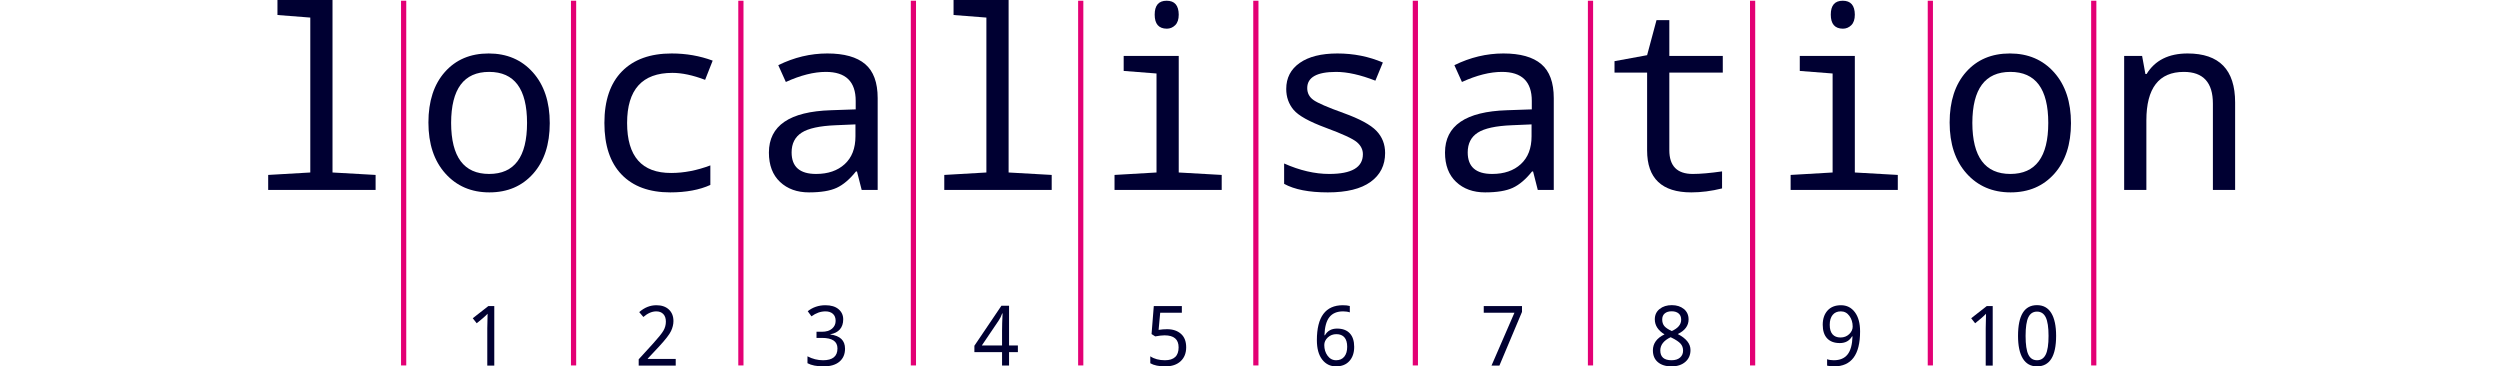 <?xml version="1.0" encoding="utf-8"?>
<!-- Generator: Adobe Illustrator 20.1.0, SVG Export Plug-In . SVG Version: 6.00 Build 0)  -->
<svg version="1.1" id="XMLID_1_" xmlns="http://www.w3.org/2000/svg" xmlns:xlink="http://www.w3.org/1999/xlink" x="0px" y="0px"
	 viewBox="0 0 1920 281.382" enable-background="new 0 0 1920 281.382" xml:space="preserve">
<g id="l10n-count">
	<g>
		<path fill="#000032" d="M213.088,0h42.281v132.47l33.094,1.874v11.531h-82.5v-11.531l32.344-1.874V13.498l-25.219-1.967
			V0z"/>
		<path fill="#000032" d="M409.454,133.406c-8.505,9.562-19.705,14.344-33.602,14.344
			c-13.898,0-25.178-4.843-33.838-14.531c-8.66-9.688-12.99-22.719-12.99-39.094
			c0-16.374,4.204-29.311,12.615-38.812c8.411-9.5,19.628-14.25,33.65-14.25c14.021,0,25.348,4.844,33.977,14.531
			c8.629,9.688,12.944,22.688,12.944,39S417.959,123.844,409.454,133.406z M375.664,133.594
			c19.406,0,29.109-13.062,29.109-39.188c0-26.124-9.703-39.188-29.109-39.188s-29.142,13.063-29.203,39.188
			C346.522,120.531,356.258,133.594,375.664,133.594z"/>
		<path fill="#000032" d="M516.397,55.969c-23.189,0-34.781,12.829-34.781,38.484c0,25.656,11.281,38.453,33.844,38.391
			c9.812,0,19.843-1.94,30.094-5.82v15.008c-8.376,3.812-18.656,5.719-30.844,5.719
			c-16.064,0-28.5-4.564-37.312-13.695c-8.812-9.129-13.219-22.33-13.219-39.602c0-17.27,4.5-30.488,13.5-39.649
			s21.718-13.741,38.156-13.741c11.124,0,21.624,1.832,31.5,5.496l-5.812,14.76
			C532.147,57.753,523.771,55.969,516.397,55.969z"/>
		<path fill="#000032" d="M642.575,144.244c-5.045,2.337-12.136,3.506-21.277,3.506s-16.554-2.68-22.244-8.039
			c-5.689-5.358-8.534-12.869-8.534-22.528c0-20.688,15.892-31.53,47.678-32.528L657.176,84v-6.512
			c0-14.846-7.641-22.27-22.919-22.27c-9.182,0-19.424,2.579-30.728,7.737l-5.812-12.894c12.149-6,24.705-9,37.667-9
			s22.648,2.719,29.055,8.156s9.612,14.156,9.612,26.156v70.5H661.77l-3.611-14.203h-0.781
			C652.553,137.717,647.618,141.908,642.575,144.244z M607.957,117.068c0,11.018,6.262,16.525,18.787,16.525
			c9.205,0,16.547-2.522,22.025-7.566c5.479-5.043,8.219-12.145,8.219-21.306v-9.19l-15.217,0.65
			c-12.274,0.495-20.978,2.399-26.112,5.71C610.524,105.202,607.957,110.262,607.957,117.068z"/>
		<path fill="#000032" d="M732.331,0h42.281v132.47l33.094,1.874v11.531h-82.5v-11.531l32.344-1.874V13.498l-25.219-1.967
			V0z"/>
		<path fill="#000032" d="M862.985,42.938h42.281v89.531l33,1.875v11.531h-82.312v-11.531l32.25-1.875V56.438
			l-25.219-1.969V42.938z M896.076,22.031c-6.186-0.061-9.278-3.656-9.278-10.781s3.063-10.688,9.19-10.688
			s9.22,3.562,9.278,10.688c0,3.625-0.911,6.328-2.732,8.109S898.561,22.031,896.076,22.031z"/>
		<path fill="#000032" d="M1020.864,133.594c17.225,0,25.838-5.05,25.838-15.151c0-3.554-1.533-6.64-4.598-9.259
			s-11.009-6.298-23.83-11.036c-12.823-4.737-21.102-9.352-24.841-13.842c-3.738-4.488-5.606-9.82-5.606-15.993
			c0-8.49,3.454-15.153,10.364-19.992c6.909-4.838,16.565-7.258,28.969-7.258c12.401,0,24.027,2.312,34.879,6.938
			l-5.751,13.952c-11.473-4.488-21.527-6.733-30.162-6.733c-14.783,0-22.174,4.146-22.174,12.44
			c0,3.803,1.584,6.842,4.752,9.118c3.167,2.276,10.9,5.627,23.196,10.054s20.681,8.963,25.154,13.608
			c4.474,4.646,6.71,10.336,6.71,17.068c0,9.422-3.721,16.817-11.162,22.188s-18.384,8.056-32.825,8.056
			c-14.443,0-25.634-2.185-33.57-6.556v-15.645C998.263,130.913,1009.816,133.594,1020.864,133.594z"/>
		<path fill="#000032" d="M1161.818,144.244c-5.045,2.337-12.136,3.506-21.277,3.506s-16.554-2.68-22.244-8.039
			c-5.689-5.358-8.534-12.869-8.534-22.528c0-20.688,15.892-31.53,47.678-32.528L1176.419,84v-6.512
			c0-14.846-7.641-22.27-22.919-22.27c-9.182,0-19.424,2.579-30.728,7.737l-5.812-12.894c12.149-6,24.705-9,37.667-9
			s22.648,2.719,29.055,8.156s9.612,14.156,9.612,26.156v70.5h-12.281l-3.611-14.203h-0.781
			C1171.796,137.717,1166.861,141.908,1161.818,144.244z M1127.201,117.068c0,11.018,6.262,16.525,18.787,16.525
			c9.205,0,16.547-2.522,22.025-7.566c5.479-5.043,8.219-12.145,8.219-21.306v-9.19l-15.217,0.65
			c-12.274,0.495-20.978,2.399-26.112,5.71C1129.767,105.202,1127.201,110.262,1127.201,117.068z"/>
		<path fill="#000032" d="M1298.918,147.75c-22.626,0-33.938-10.749-33.938-32.25V55.781h-25.031v-8.812l25.031-4.594
			l7.219-26.906h9.844v27.469h41.062v12.844h-41.062v59.575c0,12.158,6,18.237,18,18.237
			c5.812,0,13.312-0.655,22.5-1.965V144.71C1314.417,146.736,1306.542,147.75,1298.918,147.75z"/>
		<path fill="#000032" d="M1382.228,42.938h42.281v89.531l33,1.875v11.531h-82.312v-11.531l32.25-1.875V56.438
			l-25.219-1.969V42.938z M1415.319,22.031c-6.186-0.061-9.278-3.656-9.278-10.781s3.063-10.688,9.19-10.688
			s9.22,3.562,9.278,10.688c0,3.625-0.911,6.328-2.732,8.109S1417.804,22.031,1415.319,22.031z"/>
		<path fill="#000032" d="M1577.751,133.406c-8.505,9.562-19.705,14.344-33.602,14.344
			c-13.898,0-25.178-4.843-33.838-14.531c-8.66-9.688-12.99-22.719-12.99-39.094
			c0-16.374,4.204-29.311,12.615-38.812c8.411-9.5,19.627-14.25,33.65-14.25c14.021,0,25.348,4.844,33.977,14.531
			c8.629,9.688,12.945,22.688,12.945,39S1586.255,123.844,1577.751,133.406z M1543.961,133.594
			c19.406,0,29.109-13.062,29.109-39.188c0-26.124-9.703-39.188-29.109-39.188s-29.142,13.063-29.203,39.188
			C1514.819,120.531,1524.555,133.594,1543.961,133.594z"/>
		<path fill="#000032" d="M1699.506,145.875V79.594c0-16.25-7.439-24.375-22.312-24.375
			c-19.188,0-28.781,12.438-28.781,37.312v53.344h-17.062V42.938h13.781l2.531,13.875h0.938
			c6.436-10.5,16.936-15.75,31.5-15.75c24.312,0,36.469,12.531,36.469,37.594v67.219H1699.506z"/>
	</g>
	<g>
		<path fill="#000032" d="M379.609,280.757h-5.375v-28.531c0-2.542,0.081-6.302,0.244-11.281
			c-0.809,0.895-2.067,2.073-3.775,3.531l-4.594,3.781l-3.031-3.844l11.95-9.344h4.581V280.757z"/>
	</g>
	<g>
		<path fill="#000032" d="M518.953,280.757h-28.438v-4.816l10.922-11.955c4.056-4.456,6.729-7.771,8.019-9.946
			s1.935-4.519,1.935-7.029c0-2.512-0.661-4.451-1.984-5.822c-1.323-1.37-3.109-2.056-5.359-2.056
			c-3.333,0-6.646,1.434-9.938,4.3l-3.188-3.734c4-3.523,8.396-5.284,13.188-5.284
			c4.042,0,7.234,1.099,9.578,3.296s3.516,5.15,3.516,8.861c0,2.49-0.614,5.043-1.844,7.658
			s-4.261,6.537-9.094,11.768l-8.781,9.385v0.251h21.469V280.757z"/>
	</g>
	<g>
		<path fill="#000032" d="M648.984,267.787c0,4.22-1.427,7.541-4.281,9.963s-6.906,3.632-12.156,3.632
			s-9.386-0.811-12.406-2.437v-5.293c3.833,2.008,7.823,3.011,11.969,3.011c7.375,0,11.062-3.022,11.062-9.065
			c0-5.394-3.977-8.092-11.929-8.092h-4.165v-4.719h4.165c3.341,0,5.93-0.791,7.767-2.374
			c1.837-1.582,2.756-3.567,2.756-5.957c0-2.389-0.708-4.207-2.125-5.455c-1.417-1.246-3.312-1.87-5.688-1.87
			c-3.708,0-7.292,1.269-10.75,3.804l-2.875-3.926c3.896-3.064,8.438-4.597,13.625-4.597
			c4.292,0,7.636,1.013,10.031,3.036s3.594,4.628,3.594,7.814s-0.855,5.751-2.562,7.697s-4.146,3.19-7.312,3.734
			v0.188C645.224,257.863,648.984,261.499,648.984,267.787z"/>
	</g>
	<g>
		<path fill="#000032" d="M781.734,270.444h-6.781v10.312h-5.375v-10.312h-21.25v-4.909l20.75-30.716h5.875v30.5h6.781
			V270.444z M769.578,265.319v-11.125c0-3.667,0.135-8.167,0.403-13.5h-0.281c-0.748,2.125-1.685,4-2.81,5.625l-12.844,19
			H769.578z"/>
	</g>
	<g>
		<path fill="#000032" d="M894.672,276.663c7,0,10.5-3.292,10.5-9.877c0-6.165-3.583-9.248-10.749-9.248
			c-1.855,0-4.261,0.273-7.219,0.817l-2.812-1.786l1.718-21.5h21.55v5.125h-16.628l-1.224,13.154
			c2.228-0.352,4.404-0.529,6.528-0.529c4.372,0,7.907,1.18,10.604,3.539s4.045,5.804,4.045,10.333
			s-1.427,8.111-4.281,10.742c-2.854,2.633-6.761,3.948-11.719,3.948s-8.812-0.802-11.562-2.405v-5.333
			C886.422,275.656,890.172,276.663,894.672,276.663z"/>
	</g>
	<g>
		<path fill="#000032" d="M1031.516,239.132c-4.667,0-8.172,1.467-10.516,4.399c-2.344,2.934-3.62,7.582-3.828,13.947
			h0.375c1.958-3.418,5.062-5.128,9.312-5.128s7.505,1.21,9.766,3.63s3.391,5.896,3.391,10.432
			s-1.234,8.164-3.703,10.887s-5.891,4.083-10.266,4.083s-7.917-1.754-10.625-5.262s-4.062-8.468-4.062-14.88
			c0-17.885,6.656-26.827,19.969-26.827c2.147,0,3.924,0.2,5.328,0.599v4.879
			C1035.19,239.385,1033.477,239.132,1031.516,239.132z M1032.406,273.92c1.489-1.828,2.234-4.352,2.234-7.57
			s-0.714-5.643-2.141-7.272s-3.464-2.445-6.109-2.445s-4.864,0.847-6.656,2.539s-2.688,3.626-2.688,5.8
			c0,3.176,0.844,5.92,2.531,8.229c1.688,2.31,3.875,3.464,6.562,3.464S1030.917,275.749,1032.406,273.92z"/>
	</g>
	<g>
		<path fill="#000032" d="M1139.516,240.194v-5.125h29.375v4.477l-17.344,41.211h-6.062l17.594-40.562H1139.516z"/>
	</g>
	<g>
		<path fill="#000032" d="M1298.297,268.844c0,3.773-1.328,6.807-3.983,9.1s-6.186,3.438-10.594,3.438
			s-7.893-1.079-10.454-3.235c-2.562-2.158-3.844-5.176-3.844-9.053c0-5.357,2.978-9.455,8.934-12.291
			c-4.977-3.044-7.465-6.891-7.465-11.541c0-3.346,1.233-6.001,3.701-7.965s5.583-2.946,9.346-2.946
			s6.852,0.987,9.268,2.962c2.415,1.975,3.623,4.644,3.623,8.012c0,4.797-2.769,8.539-8.307,11.229
			C1295.038,259.889,1298.297,263.986,1298.297,268.844z M1275.109,269.156c0,5.005,2.87,7.507,8.61,7.507
			c2.828,0,5.017-0.683,6.565-2.048c1.55-1.366,2.324-3.133,2.324-5.302s-0.655-3.972-1.965-5.411
			c-1.31-1.438-3.535-2.93-6.676-4.473l-0.935-0.438C1277.751,261.516,1275.109,264.903,1275.109,269.156z
			 M1291.141,245.543c0-2.106-0.655-3.711-1.965-4.816c-1.31-1.105-3.087-1.657-5.332-1.657
			s-4.018,0.548-5.316,1.642c-1.3,1.096-1.949,2.644-1.949,4.644c0,2.002,0.515,3.654,1.544,4.958
			c1.028,1.304,2.957,2.611,5.784,3.925C1288.729,252.091,1291.141,249.192,1291.141,245.543z"/>
	</g>
	<g>
		<path fill="#000032" d="M1408.365,276.663c4.675,0,8.187-1.464,10.534-4.392s3.626-7.57,3.835-13.925h-0.375
			c-2.004,3.419-5.124,5.129-9.361,5.129c-4.236,0-7.485-1.2-9.747-3.601c-2.261-2.4-3.392-5.882-3.392-10.445
			c0-4.562,1.23-8.206,3.689-10.93c2.459-2.725,5.901-4.087,10.326-4.087c4.424,0,7.976,1.78,10.654,5.339
			s4.018,8.49,4.018,14.796c0,17.89-6.665,26.834-19.994,26.834c-2.171,0-3.949-0.19-5.334-0.569v-4.938
			C1404.603,276.4,1406.319,276.663,1408.365,276.663z M1407.457,241.879c-1.481,1.832-2.223,4.359-2.223,7.582
			c0,3.225,0.715,5.652,2.144,7.285s3.47,2.448,6.12,2.448s4.873-0.853,6.668-2.559s2.692-3.637,2.692-5.793
			c0-3.16-0.84-5.902-2.519-8.226c-1.681-2.323-3.877-3.485-6.59-3.485
			C1411.036,239.132,1408.938,240.048,1407.457,241.879z"/>
	</g>
	<g>
		<path fill="#000032" d="M1530.406,280.757h-5.375v-28.531c0-2.542,0.081-6.302,0.244-11.281
			c-0.809,0.895-2.067,2.073-3.775,3.531l-4.594,3.781l-3.031-3.844l11.95-9.344h4.581V280.757z"/>
		<path fill="#000032" d="M1564.391,281.382c-4.776,0-8.395-2.006-10.855-6.019s-3.691-9.813-3.691-17.403
			c0-15.739,4.849-23.609,14.547-23.609c4.849,0,8.512,2.025,10.988,6.075s3.715,9.895,3.715,17.534
			C1579.094,273.574,1574.192,281.382,1564.391,281.382z M1557.762,272.301c1.404,2.908,3.624,4.362,6.66,4.362
			s5.272-1.464,6.707-4.394s2.152-7.689,2.152-14.278s-0.718-11.348-2.152-14.277s-3.671-4.394-6.707-4.394
			s-5.256,1.454-6.66,4.363c-1.403,2.909-2.106,7.679-2.106,14.309
			C1555.656,264.622,1556.358,269.392,1557.762,272.301z"/>
	</g>
	<line fill="none" stroke="#E30074" stroke-width="4" stroke-miterlimit="10" x1="310" y1="0.562" x2="310" y2="280.663"/>
	<line fill="none" stroke="#E30074" stroke-width="4" stroke-miterlimit="10" x1="440.5" y1="0.562" x2="440.5" y2="280.663"/>
	<line fill="none" stroke="#E30074" stroke-width="4" stroke-miterlimit="10" x1="569" y1="0.562" x2="569" y2="280.663"/>
	<line fill="none" stroke="#E30074" stroke-width="4" stroke-miterlimit="10" x1="701.5" y1="0.562" x2="701.5" y2="280.663"/>
	<line fill="none" stroke="#E30074" stroke-width="4" stroke-miterlimit="10" x1="830" y1="0.562" x2="830" y2="280.663"/>
	<line fill="none" stroke="#E30074" stroke-width="4" stroke-miterlimit="10" x1="964.5" y1="0.562" x2="964.5" y2="280.663"/>
	<line fill="none" stroke="#E30074" stroke-width="4" stroke-miterlimit="10" x1="1087" y1="0.562" x2="1087" y2="280.663"/>
	<line fill="none" stroke="#E30074" stroke-width="4" stroke-miterlimit="10" x1="1221.5" y1="0.562" x2="1221.5" y2="280.663"/>
	<line fill="none" stroke="#E30074" stroke-width="4" stroke-miterlimit="10" x1="1346" y1="0.562" x2="1346" y2="280.663"/>
	<line fill="none" stroke="#E30074" stroke-width="4" stroke-miterlimit="10" x1="1482.5" y1="0.562" x2="1482.5" y2="280.663"/>
	<line fill="none" stroke="#E30074" stroke-width="4" stroke-miterlimit="10" x1="1608" y1="0.562" x2="1608" y2="280.663"/>
	<rect fill="none" width="1920" height="281.382"/>
</g>
</svg>
